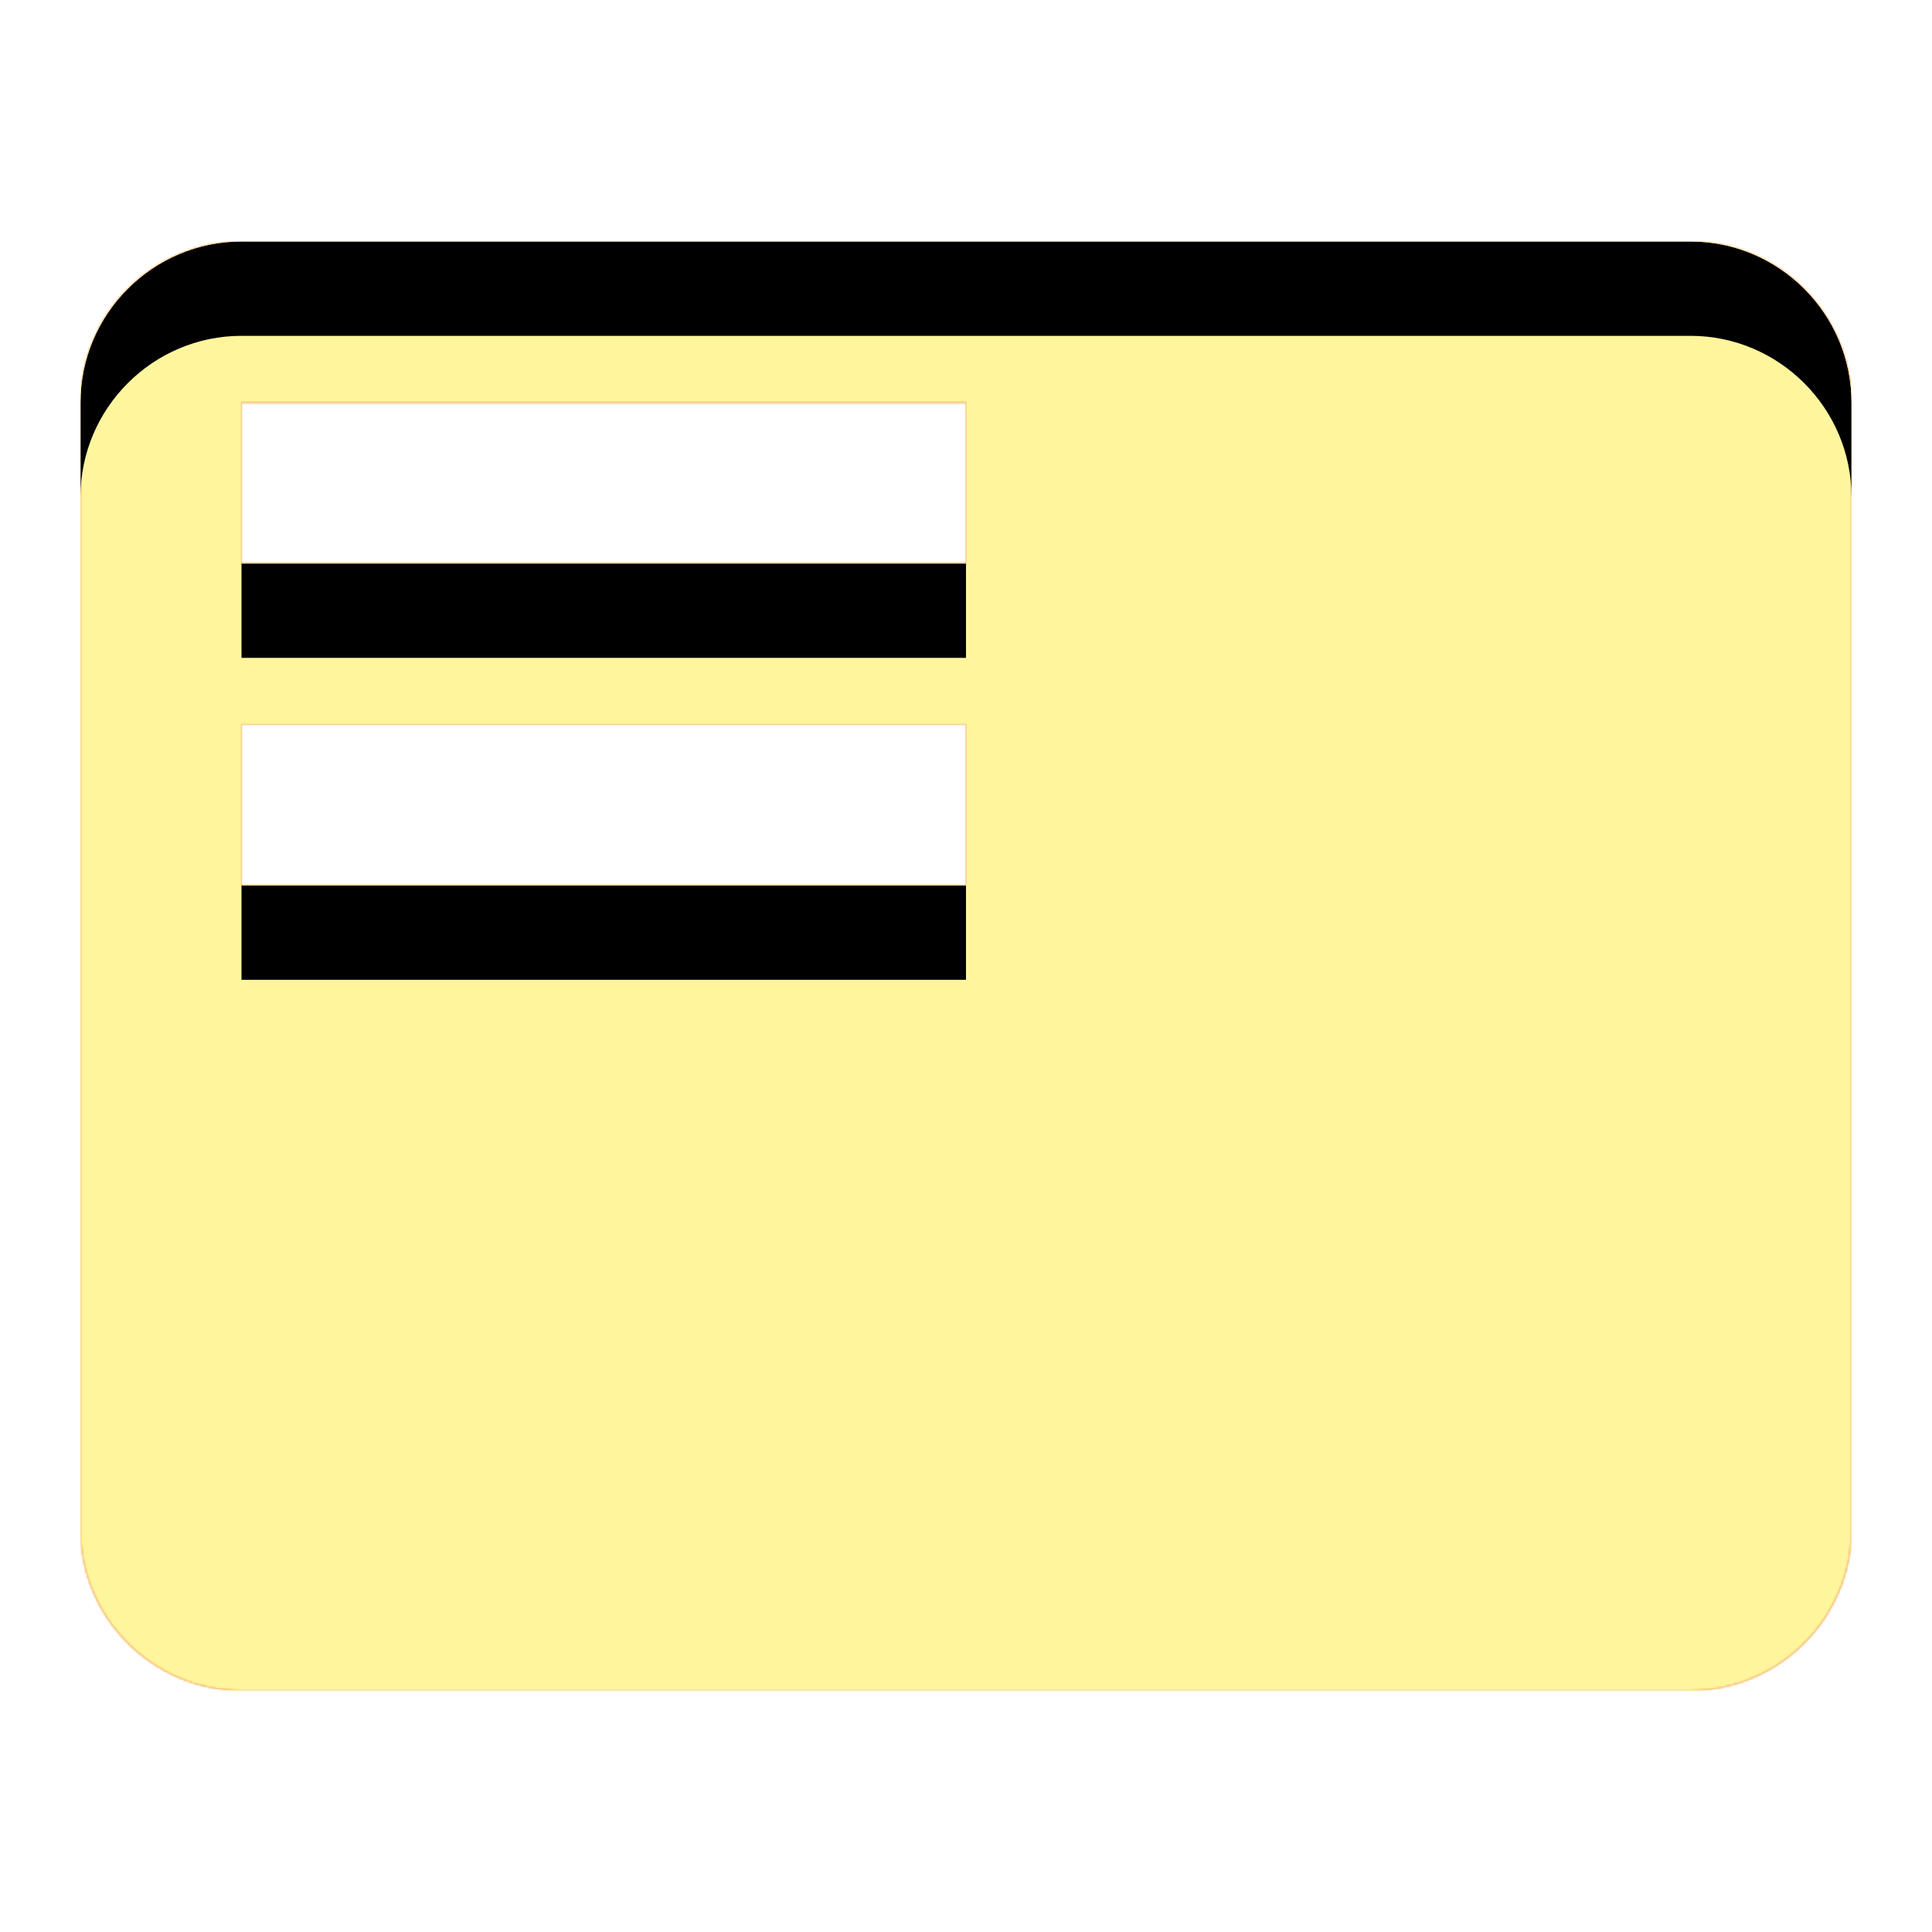 <svg version="1.1" xmlns="http://www.w3.org/2000/svg" xmlns:xlink="http://www.w3.org/1999/xlink" viewBox="0,0,1024,1024">
	<!-- Color names: teamapps-color-1, teamapps-color-2, teamapps-color-3 -->
	<desc>featured_play_list icon - Licensed under Apache License v2.0 (http://www.apache.org/licenses/LICENSE-2.0) - Created with Iconfu.com - Derivative work of Material icons (Copyright Google Inc.)</desc>
	<defs>
		<clipPath id="clip-MjmwNa2a">
			<path d="M981.33,213.33v597.34c0,46.93 -38.4,85.33 -85.33,85.33h-768c-46.93,0 -85.33,-38.4 -85.33,-85.33v-597.34c0,-46.93 38.4,-85.33 85.33,-85.33h768c46.93,0 85.33,38.4 85.33,85.33zM512,384h-384v85.33h384zM512,213.33h-384v85.34h384z"/>
		</clipPath>
		<radialGradient cx="0" cy="0" r="1448.15" id="color-BB9Jhl2C" gradientUnits="userSpaceOnUse">
			<stop offset="0.07" stop-color="#ffffff"/>
			<stop offset="0.75" stop-color="#000000"/>
		</radialGradient>
		<linearGradient x1="0" y1="1024" x2="1024" y2="0" id="color-tArCGvGV" gradientUnits="userSpaceOnUse">
			<stop offset="0.2" stop-color="#000000"/>
			<stop offset="0.8" stop-color="#ffffff"/>
		</linearGradient>
		<filter id="filter-iteM6DxD" x="0%" y="0%" width="100%" height="100%" color-interpolation-filters="sRGB">
			<feColorMatrix values="1 0 0 0 0 0 1 0 0 0 0 0 1 0 0 0 0 0 0.05 0" in="SourceGraphic"/>
			<feOffset dy="20"/>
			<feGaussianBlur stdDeviation="11" result="blur0"/>
			<feColorMatrix values="1 0 0 0 0 0 1 0 0 0 0 0 1 0 0 0 0 0 0.07 0" in="SourceGraphic"/>
			<feOffset dy="30"/>
			<feGaussianBlur stdDeviation="20" result="blur1"/>
			<feMerge>
				<feMergeNode in="blur0"/>
				<feMergeNode in="blur1"/>
			</feMerge>
		</filter>
		<filter id="filter-TUOhHSya" color-interpolation-filters="sRGB">
			<feOffset/>
		</filter>
		<mask id="mask-MlDp7xHg">
			<rect fill="url(#color-tArCGvGV)" x="42.67" y="128" width="938.66" height="768"/>
		</mask>
		<mask id="mask-q8LHk1TQ">
			<path d="M981.33,213.33v597.34c0,46.93 -38.4,85.33 -85.33,85.33h-768c-46.93,0 -85.33,-38.4 -85.33,-85.33v-597.34c0,-46.93 38.4,-85.33 85.33,-85.33h768c46.93,0 85.33,38.4 85.33,85.33zM512,384h-384v85.33h384zM512,213.33h-384v85.34h384z" fill="url(#color-BB9Jhl2C)"/>
		</mask>
		<mask id="mask-xIzSnWGv">
			<path d="M981.33,213.33v597.34c0,46.93 -38.4,85.33 -85.33,85.33h-768c-46.93,0 -85.33,-38.4 -85.33,-85.33v-597.34c0,-46.93 38.4,-85.33 85.33,-85.33h768c46.93,0 85.33,38.4 85.33,85.33zM512,384h-384v85.33h384zM512,213.33h-384v85.34h384z" fill="#ffffff"/>
		</mask>
	</defs>
	<g fill="none" fill-rule="nonzero" style="mix-blend-mode: normal">
		<g mask="url(#mask-xIzSnWGv)">
			<g color="#ffc107" class="teamapps-color-2">
				<rect x="42.67" y="128" width="938.66" height="768" fill="currentColor"/>
			</g>
			<g color="#e65100" class="teamapps-color-3" mask="url(#mask-MlDp7xHg)">
				<rect x="42.67" y="128" width="938.66" height="768" fill="currentColor"/>
			</g>
		</g>
		<g filter="url(#filter-TUOhHSya)" mask="url(#mask-q8LHk1TQ)">
			<g color="#fff59d" class="teamapps-color-1">
				<rect x="42.67" y="128" width="938.66" height="768" fill="currentColor"/>
			</g>
		</g>
		<g clip-path="url(#clip-MjmwNa2a)">
			<path d="M-50.33,939v-954h1124.66v954zM896,128h-768c-46.93,0 -85.33,38.4 -85.33,85.33v597.34c0,46.93 38.4,85.33 85.33,85.33h768c46.93,0 85.33,-38.4 85.33,-85.33v-597.34c0,-46.93 -38.4,-85.33 -85.33,-85.33zM512,469.33h-384v-85.33h384zM512,298.67h-384v-85.34h384z" fill="#000000" filter="url(#filter-iteM6DxD)"/>
		</g>
	</g>
</svg>